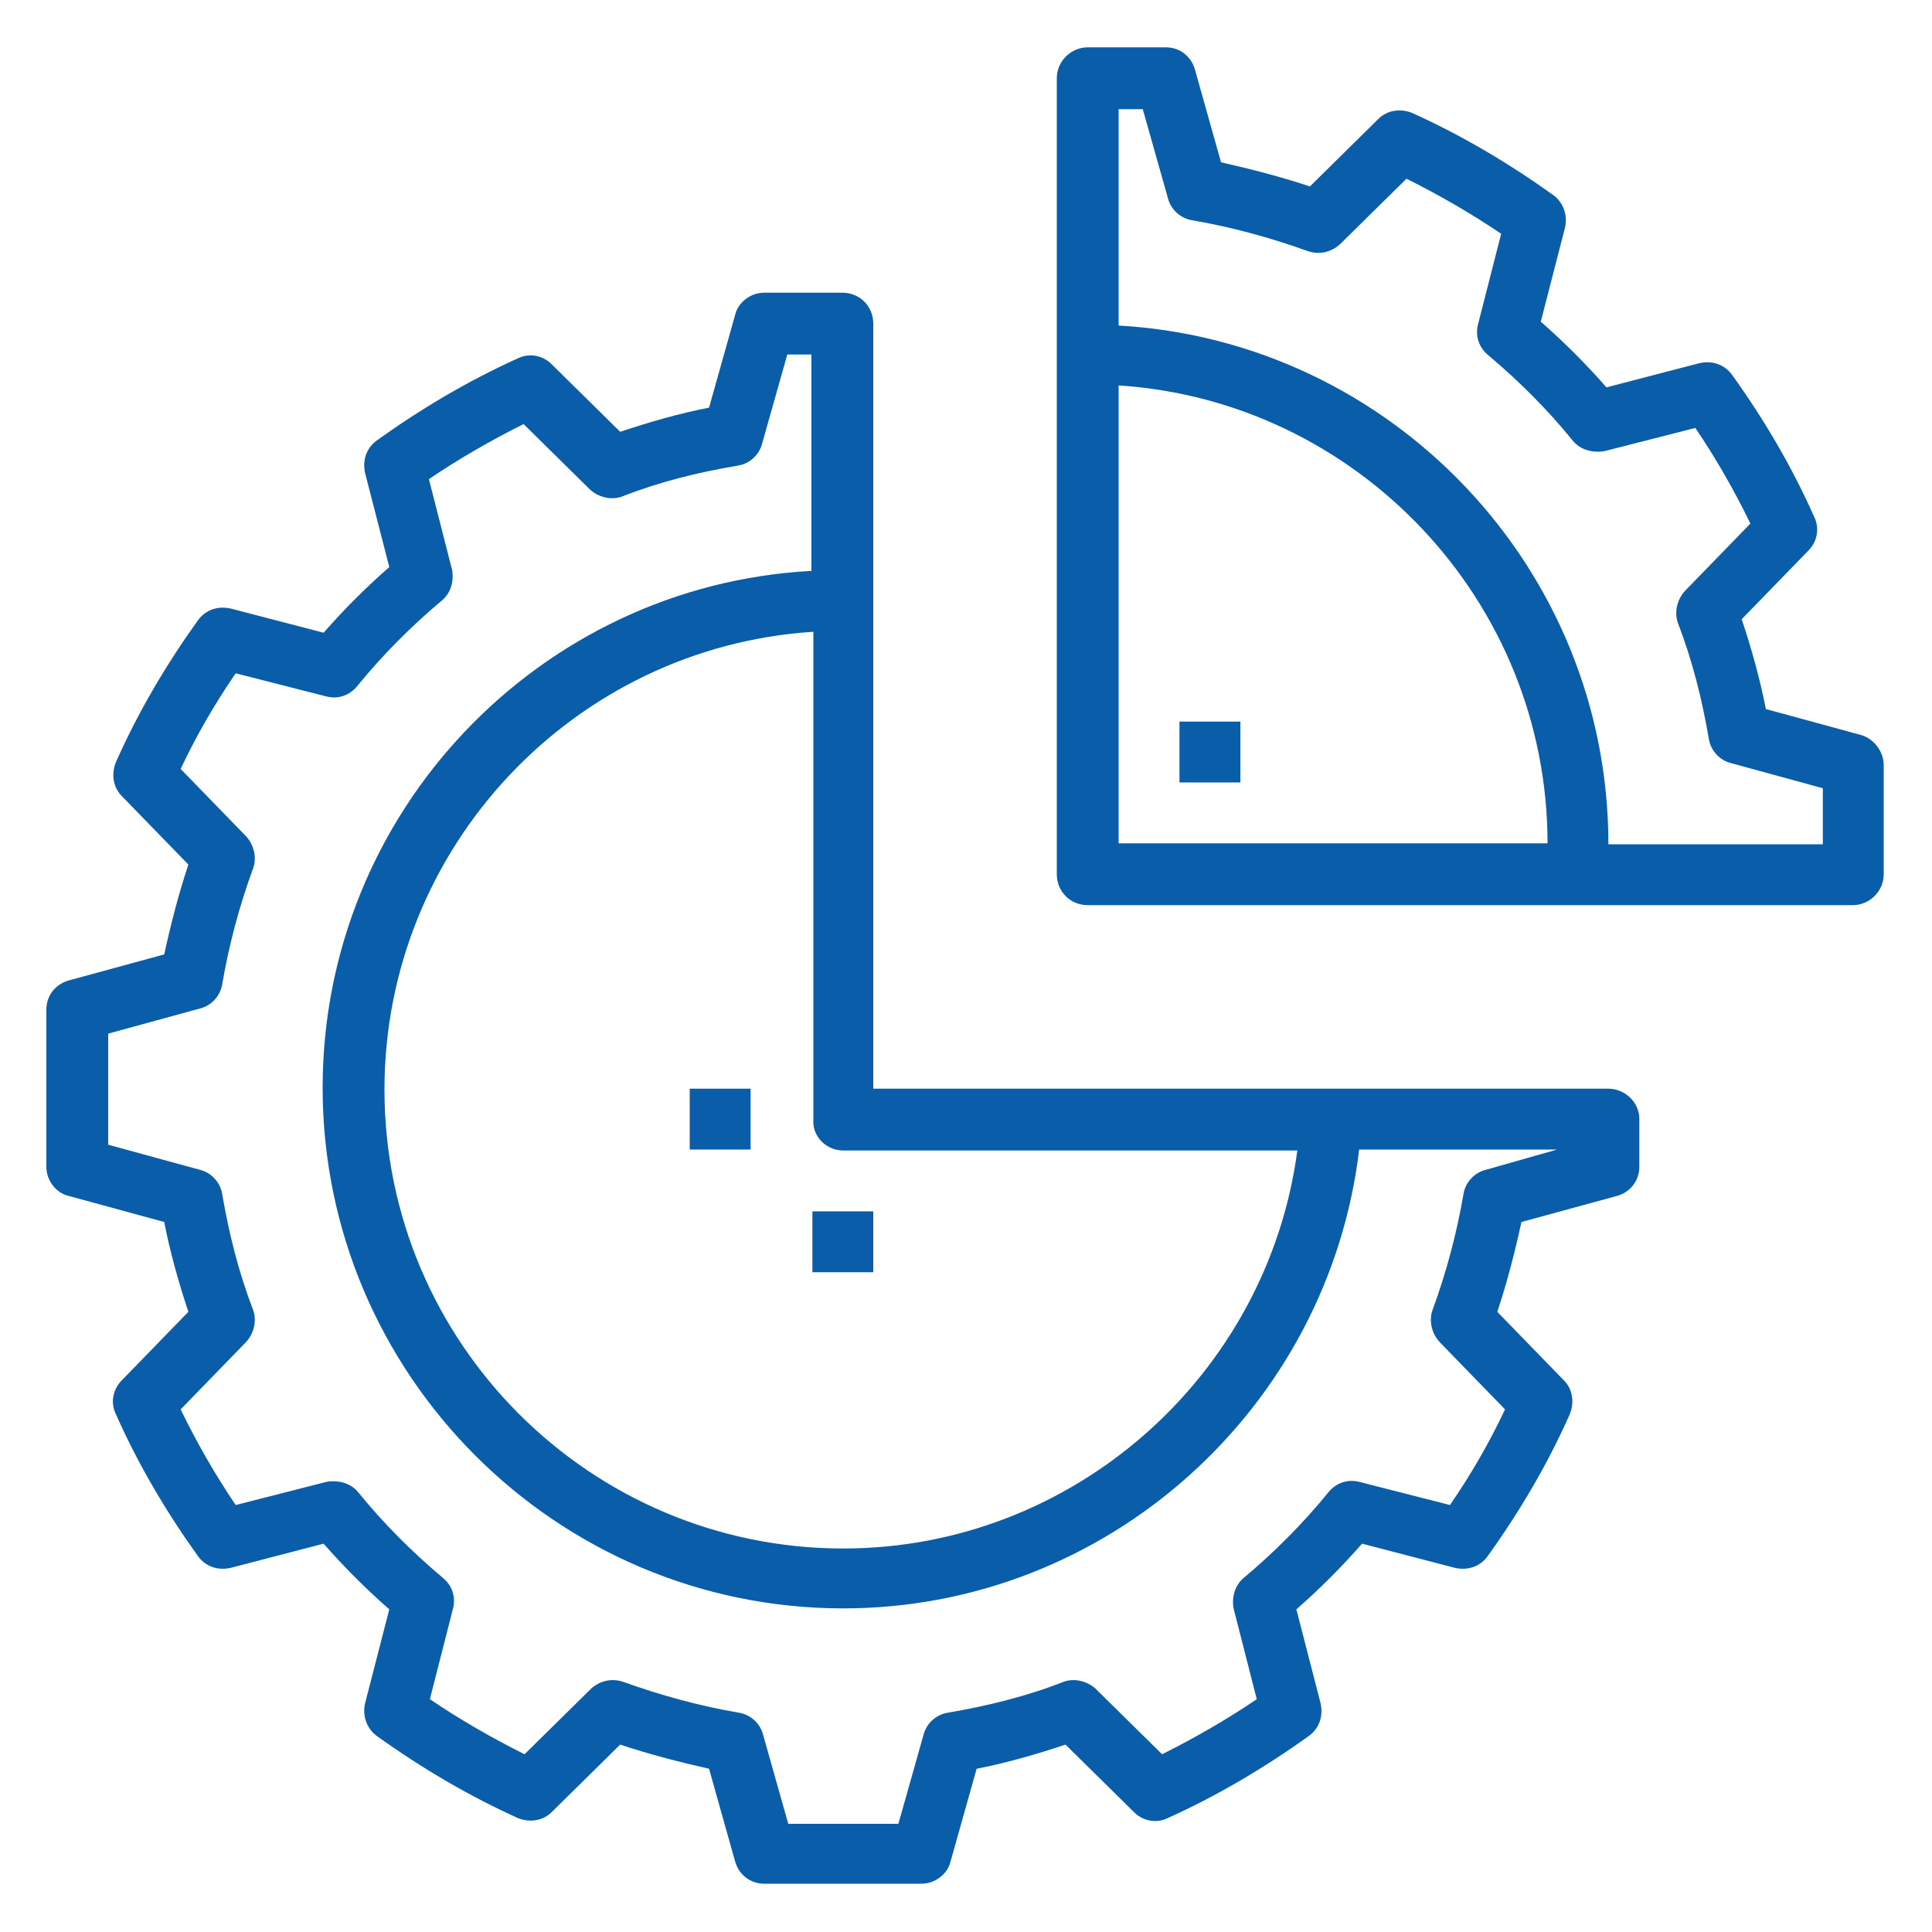 <?xml version="1.0" encoding="utf-8"?>
<!-- Generator: Adobe Illustrator 23.0.6, SVG Export Plug-In . SVG Version: 6.00 Build 0)  -->
<svg version="1.1" id="Capa_1" xmlns="http://www.w3.org/2000/svg" xmlns:xlink="http://www.w3.org/1999/xlink" x="0px" y="0px"
	 viewBox="0 0 200 200" style="enable-background:new 0 0 200 200;" xml:space="preserve">
<style type="text/css">
	.st0{fill:#0A5DA8;}
	.st1{fill:#FFFFFF;}
	.st2{fill:none;stroke:#0A5DA8;stroke-width:1.464;stroke-linecap:round;stroke-linejoin:round;stroke-miterlimit:10;}
	.st3{fill:none;stroke:#0A5DA8;stroke-width:5.286;stroke-linecap:round;stroke-linejoin:round;stroke-miterlimit:10;}
</style>
<g>
	<g>
		<path class="st0" d="M166.5,112.7h-28.7H90.4V62V33.5c0-1.8-1.4-3.2-3.2-3.2h-8.1c-1.4,0-2.7,1-3,2.3l-2.7,9.6
			c-3.1,0.6-6.2,1.5-9.2,2.5l-7.1-7c-0.9-0.9-2.3-1.2-3.5-0.6c-5.1,2.3-10,5.2-14.6,8.5c-1.1,0.8-1.5,2.1-1.2,3.4l2.5,9.7
			c-2.4,2.1-4.7,4.4-6.8,6.8l-9.6-2.5c-1.3-0.3-2.6,0.1-3.4,1.2c-3.3,4.6-6.2,9.5-8.5,14.7c-0.5,1.2-0.3,2.6,0.6,3.5l6.9,7.1
			c-1,3-1.8,6.1-2.5,9.3l-9.9,2.7c-1.4,0.4-2.3,1.6-2.3,3v16.3c0,1.4,1,2.7,2.3,3l9.9,2.7c0.6,3.1,1.5,6.3,2.5,9.3l-6.9,7.1
			c-0.9,0.9-1.2,2.3-0.6,3.5c2.3,5.2,5.2,10.1,8.5,14.7c0.8,1.1,2.1,1.5,3.4,1.2l9.6-2.5c2.1,2.4,4.4,4.7,6.8,6.8l-2.5,9.7
			c-0.3,1.2,0.1,2.6,1.2,3.4c4.6,3.3,9.5,6.2,14.6,8.5c1.2,0.5,2.6,0.3,3.5-0.6l7.1-7c3,1,6.1,1.8,9.2,2.5l2.7,9.6
			c0.4,1.4,1.6,2.3,3,2.3h16.3c1.4,0,2.7-1,3-2.3l2.7-9.6c3.1-0.6,6.2-1.5,9.2-2.5l7.1,7c0.9,0.9,2.3,1.2,3.5,0.6
			c5.1-2.3,10-5.2,14.6-8.5c1.1-0.8,1.5-2.1,1.2-3.4l-2.5-9.7c2.4-2.1,4.7-4.4,6.8-6.8l9.6,2.5c1.3,0.3,2.6-0.1,3.4-1.2
			c3.3-4.6,6.2-9.5,8.5-14.7c0.5-1.2,0.3-2.6-0.6-3.5l-6.9-7.1c1-3,1.8-6.1,2.5-9.3l9.9-2.7c1.4-0.4,2.3-1.6,2.3-3v-5
			C169.7,114.1,168.2,112.7,166.5,112.7z M87.3,119.1h47c-3.1,23.3-23.2,41.2-47,41.2c-26.2,0-47.5-21.3-47.5-47.5
			c0-25.1,19.6-45.8,44.4-47.4v50.6C84.1,117.6,85.5,119.1,87.3,119.1z M153.8,121.1c-1.2,0.3-2.1,1.3-2.3,2.5
			c-0.7,4.1-1.8,8.2-3.2,12c-0.4,1.1-0.1,2.4,0.7,3.3l6.8,7c-1.6,3.4-3.5,6.7-5.7,9.9l-9.4-2.4c-1.2-0.3-2.4,0.1-3.2,1.1
			c-2.6,3.2-5.6,6.2-8.7,8.8c-1,0.8-1.3,2.1-1.1,3.2l2.4,9.4c-3.1,2.1-6.4,4-9.8,5.7l-6.9-6.8c-0.9-0.8-2.2-1.1-3.3-0.7
			c-3.8,1.5-7.9,2.5-12,3.2c-1.2,0.2-2.2,1.1-2.5,2.3l-2.6,9.2H81.6l-2.6-9.2c-0.3-1.2-1.3-2.1-2.5-2.3c-4.1-0.7-8.1-1.8-12-3.2
			c-1.2-0.4-2.4-0.1-3.3,0.7l-6.9,6.8c-3.4-1.7-6.7-3.6-9.8-5.7l2.4-9.4c0.3-1.2-0.1-2.4-1.1-3.2c-3.2-2.7-6.1-5.6-8.7-8.8
			c-0.8-1-2.1-1.3-3.3-1.1l-9.4,2.4c-2.1-3.1-4-6.4-5.7-9.9l6.8-7c0.8-0.9,1.1-2.2,0.7-3.3c-1.5-3.9-2.5-7.9-3.2-12
			c-0.2-1.2-1.1-2.2-2.3-2.5l-9.5-2.6V107l9.5-2.6c1.2-0.3,2.1-1.3,2.3-2.5c0.7-4.1,1.8-8.2,3.2-12c0.4-1.1,0.1-2.4-0.7-3.3l-6.8-7
			c1.6-3.4,3.5-6.7,5.7-9.9l9.4,2.4c1.2,0.3,2.4-0.1,3.2-1.1c2.6-3.2,5.6-6.2,8.7-8.8c1-0.8,1.3-2.1,1.1-3.2l-2.4-9.4
			c3.1-2.1,6.4-4,9.8-5.7l6.9,6.8c0.9,0.8,2.2,1.1,3.3,0.7c3.8-1.5,7.8-2.5,12-3.2c1.2-0.2,2.2-1.1,2.5-2.3l2.6-9.2h2.5v22.4
			C55.9,60.6,33.4,84,33.4,112.6c0,29.7,24.2,53.9,53.9,53.9c27.3,0,50.2-20.7,53.4-47.5h20.5L153.8,121.1z"/>
		<path class="st0" d="M192.7,76.1l-9.9-2.7c-0.6-3.1-1.5-6.3-2.5-9.3l6.9-7.1c0.9-0.9,1.2-2.3,0.6-3.5c-2.3-5.2-5.2-10.1-8.5-14.7
			c-0.8-1.1-2.1-1.5-3.4-1.2l-9.6,2.5c-2.1-2.4-4.4-4.7-6.8-6.8l2.5-9.7c0.3-1.2-0.1-2.6-1.2-3.4c-4.6-3.3-9.5-6.2-14.6-8.5
			c-1.2-0.5-2.6-0.3-3.5,0.6l-7.1,7c-3-1-6.1-1.8-9.2-2.5l-2.7-9.6c-0.4-1.4-1.6-2.3-3-2.3h-8.1c-1.7,0-3.2,1.4-3.2,3.2v28.5v53.9
			c0,1.8,1.4,3.2,3.2,3.2h50.5h28.7c1.7,0,3.2-1.4,3.2-3.2V79.2C195,77.8,194,76.5,192.7,76.1z M115.8,87.4V39.9
			c24.7,1.6,44.4,22.3,44.4,47.4H115.8z M188.7,87.4h-22.2c0-28.6-22.5-52.1-50.7-53.7V11.3h2.5l2.6,9.2c0.3,1.2,1.3,2.1,2.5,2.3
			c4.1,0.7,8.1,1.8,12,3.2c1.2,0.4,2.4,0.1,3.3-0.7l6.9-6.8c3.4,1.7,6.7,3.6,9.8,5.7l-2.4,9.4c-0.3,1.2,0.1,2.4,1.1,3.2
			c3.2,2.7,6.1,5.6,8.7,8.8c0.8,1,2.1,1.3,3.3,1.1l9.4-2.4c2.1,3.1,4,6.4,5.7,9.9l-6.8,7c-0.8,0.9-1.1,2.2-0.7,3.3
			c1.5,3.9,2.5,7.9,3.2,12c0.2,1.2,1.1,2.2,2.3,2.5l9.5,2.6L188.7,87.4L188.7,87.4z"/>
		<rect x="84.1" y="125.4" class="st0" width="6.3" height="6.3"/>
		<rect x="71.4" y="112.7" class="st0" width="6.3" height="6.3"/>
		<rect x="122.1" y="74.7" class="st0" width="6.3" height="6.3"/>
	</g>
</g>
</svg>
